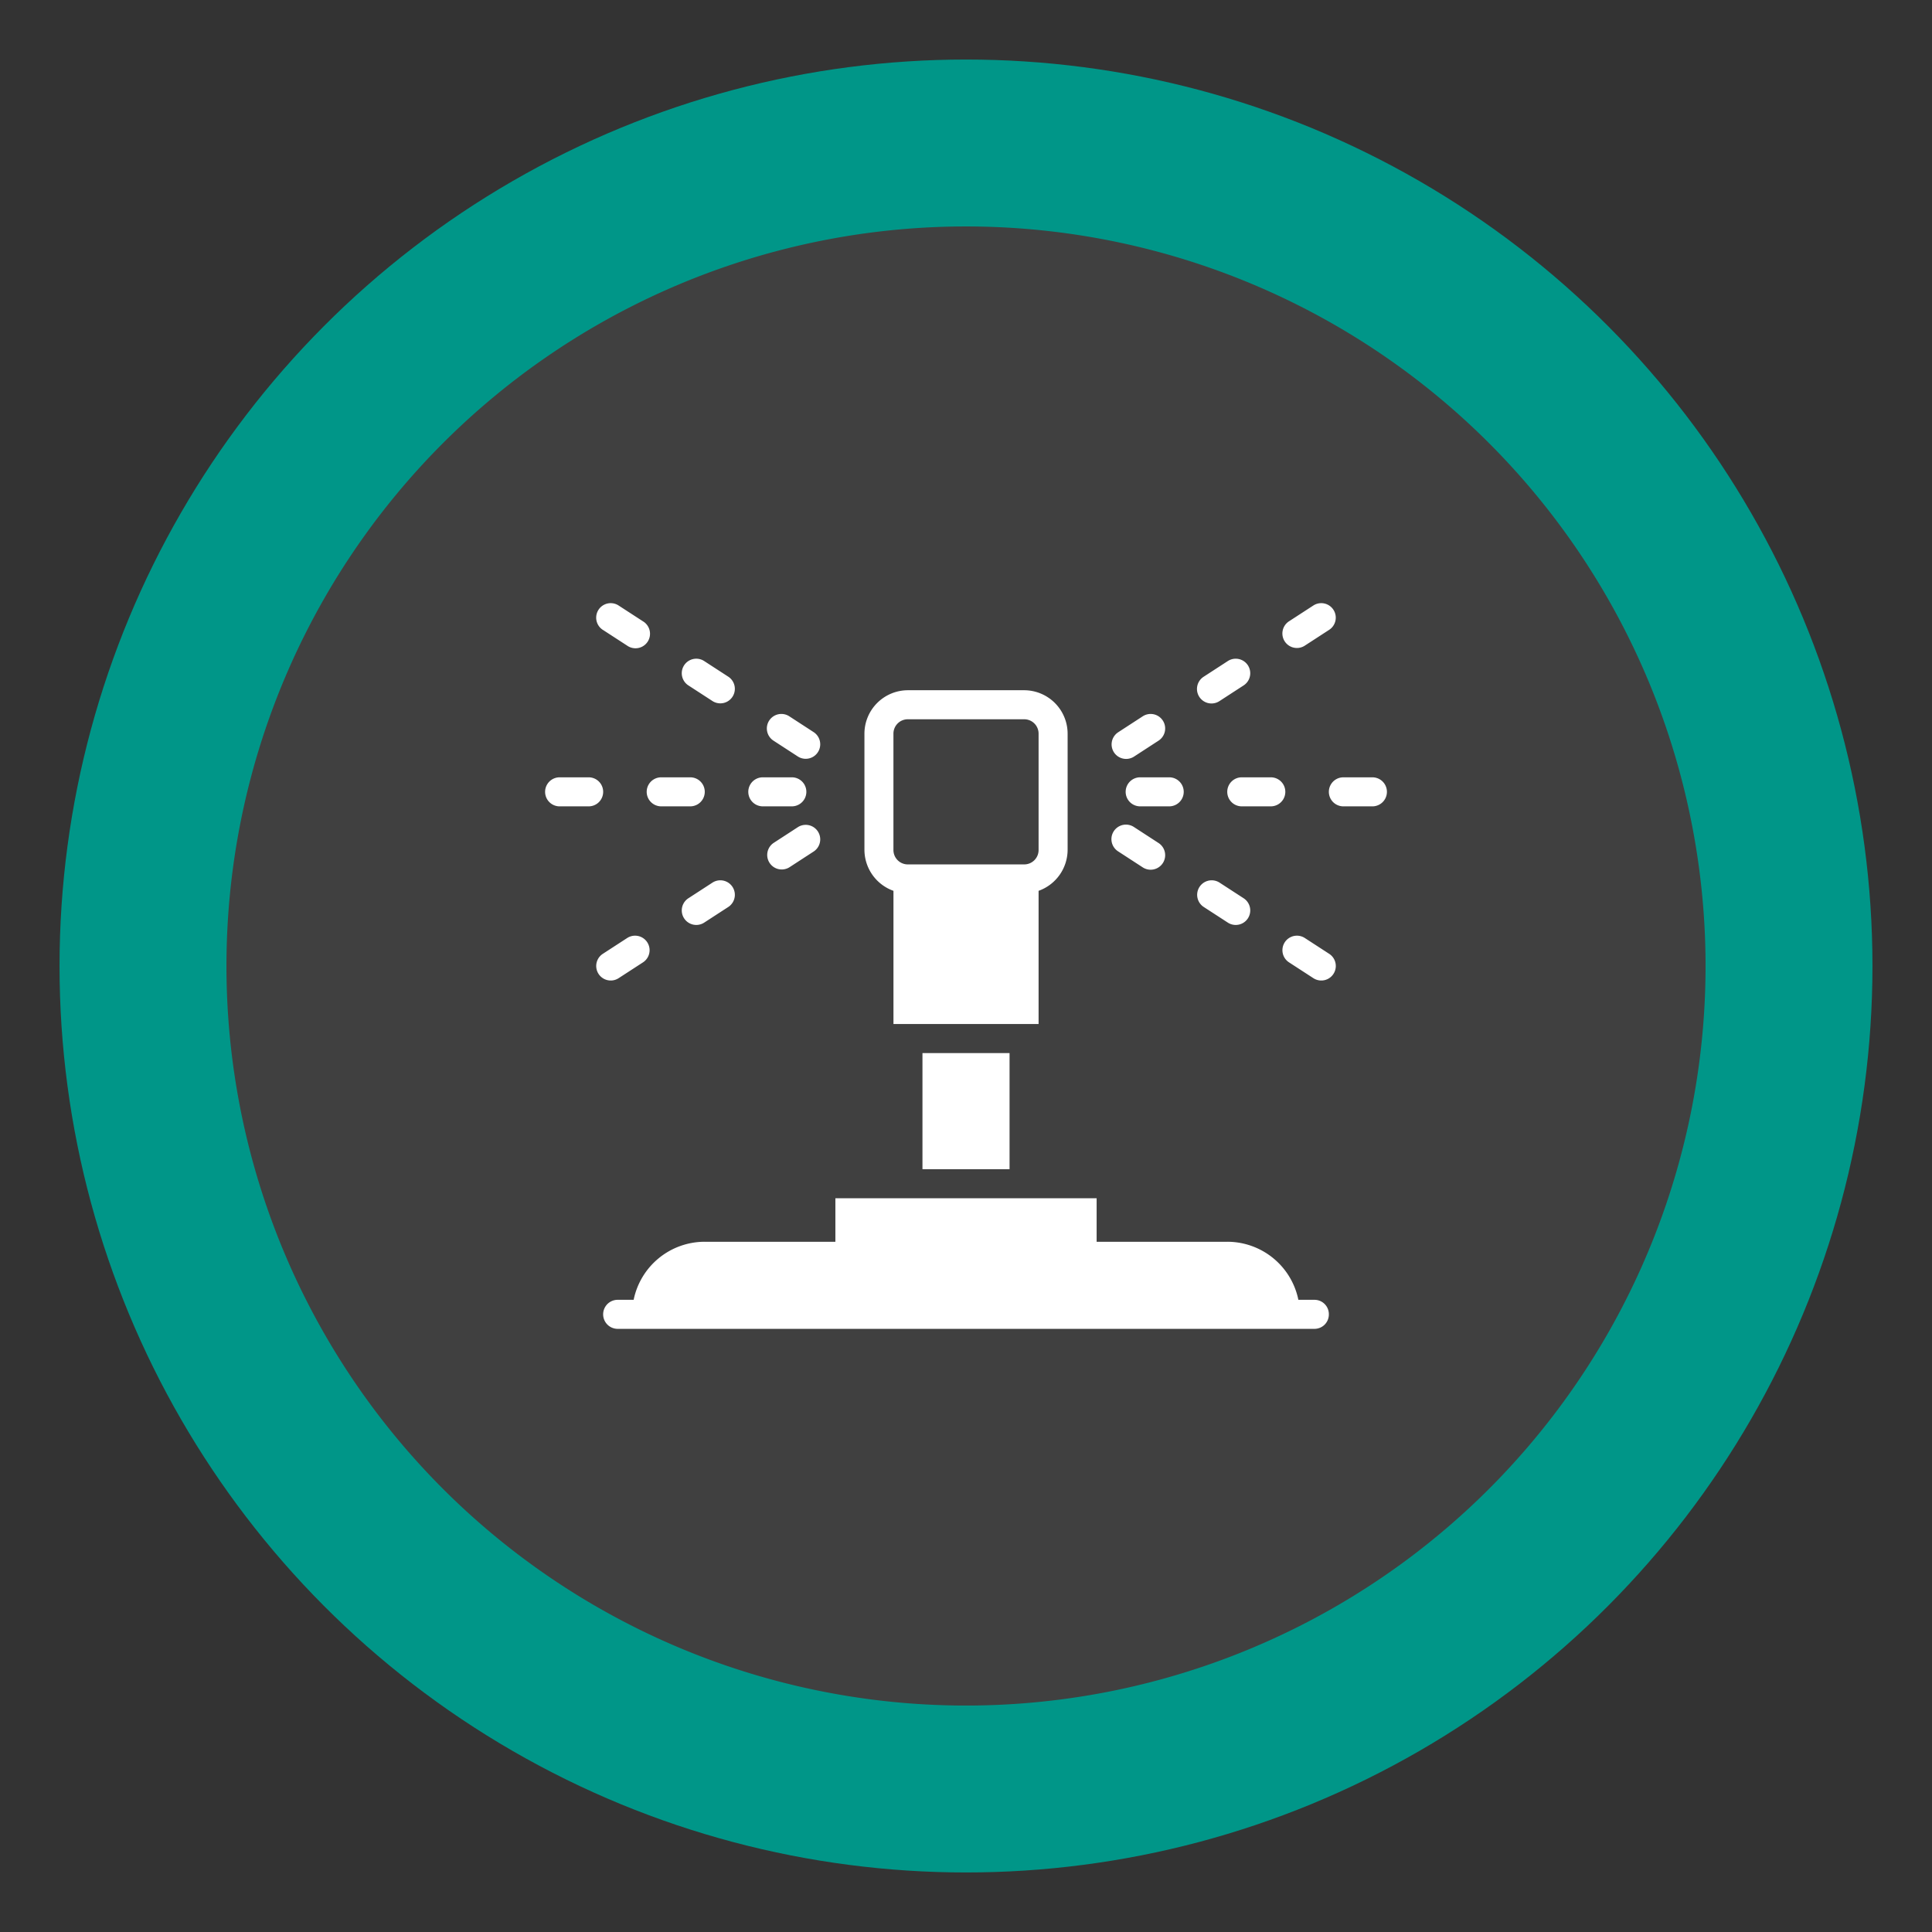 <svg xmlns="http://www.w3.org/2000/svg" xmlns:xlink="http://www.w3.org/1999/xlink" width="217.552" height="217.552" viewBox="0 0 217.552 217.552">
  <rect x="0" y="0" width="217.552" height="217.552" fill="#333333" stroke="none"/>
  <defs>
    <clipPath id="clip-path">
      <rect id="Rectangle_4472" data-name="Rectangle 4472" width="94.792" height="94.792" transform="translate(2390 4883)" fill="#fff" stroke="#707070" stroke-width="1"/>
    </clipPath>
  </defs>
  <g id="Irrigation_Active_map_view" data-name="Irrigation Active map view" transform="translate(-1518.712 -291.894)">
    <circle id="Ellipse_331" data-name="Ellipse 331" cx="102.072" cy="102.072" r="102.072" transform="translate(1525.416 298.598)" fill="#009688"/>
    <path id="Path_8404" data-name="Path 8404" d="M83.277,0A83.277,83.277,0,1,1,0,83.277,83.277,83.277,0,0,1,83.277,0Z" transform="translate(1544.212 317.393)" fill="#404040"/>
    <g id="Mask_Group_6193" data-name="Mask Group 6193" transform="translate(-809.907 -4529.726)" clip-path="url(#clip-path)">
      <g id="watering-sprayer_1_" data-name="watering-sprayer (1)" transform="translate(2390 4889.537)">
        <path id="Path_8522" data-name="Path 8522" d="M95.564,40.345H82.489a4.9,4.9,0,0,0-4.9,4.9V58.323a4.92,4.92,0,0,0,3.269,4.609v15H97.2v-15a4.92,4.92,0,0,0,3.269-4.609V45.248A4.9,4.9,0,0,0,95.564,40.345ZM97.2,58.323a1.618,1.618,0,0,1-1.634,1.634H82.489a1.618,1.618,0,0,1-1.634-1.634V45.248a1.618,1.618,0,0,1,1.634-1.634H95.564A1.618,1.618,0,0,1,97.2,45.248Z" transform="translate(-41.631 -30.538)" fill="#fff"/>
        <path id="Path_8523" data-name="Path 8523" d="M90,117.931h9.806v13.075H90Z" transform="translate(-47.507 -67.266)" fill="#fff"/>
        <path id="Path_8524" data-name="Path 8524" d="M103.441,162.04a1.618,1.618,0,0,1-1.634,1.634H23.358a1.634,1.634,0,1,1,0-3.269h1.8a8.172,8.172,0,0,1,8.008-6.537H47.874v-4.9H77.292v4.9H92a8.172,8.172,0,0,1,8.008,6.537h1.8A1.618,1.618,0,0,1,103.441,162.04Z" transform="translate(-15.187 -81.957)" fill="#fff"/>
        <path id="Path_8525" data-name="Path 8525" d="M15.848,60.6a1.633,1.633,0,0,0-1.634-1.634H10.945a1.634,1.634,0,1,0,0,3.269h3.269A1.633,1.633,0,0,0,15.848,60.6Z" transform="translate(-9.31 -39.353)" fill="#fff"/>
        <path id="Path_8526" data-name="Path 8526" d="M32.669,62.234h3.269a1.634,1.634,0,1,0,0-3.269H32.669a1.634,1.634,0,1,0,0,3.269Z" transform="translate(-19.594 -39.353)" fill="#fff"/>
        <path id="Path_8527" data-name="Path 8527" d="M54.393,62.234h3.269a1.634,1.634,0,0,0,0-3.269H54.393a1.634,1.634,0,1,0,0,3.269Z" transform="translate(-29.878 -39.353)" fill="#fff"/>
        <path id="Path_8528" data-name="Path 8528" d="M20.984,24.729l2.742,1.78A1.634,1.634,0,1,0,25.5,23.767l-2.742-1.78a1.634,1.634,0,0,0-1.778,2.742Z" transform="translate(-14.483 -21.723)" fill="#fff"/>
        <path id="Path_8529" data-name="Path 8529" d="M39.239,36.584l2.748,1.784a1.635,1.635,0,0,0,1.781-2.742l-2.748-1.784a1.635,1.635,0,0,0-1.781,2.742Z" transform="translate(-23.126 -27.335)" fill="#fff"/>
        <path id="Path_8530" data-name="Path 8530" d="M57.509,48.448l2.74,1.781a1.635,1.635,0,0,0,1.781-2.742l-2.74-1.781a1.635,1.635,0,1,0-1.781,2.742Z" transform="translate(-31.774 -32.952)" fill="#fff"/>
        <path id="Path_8531" data-name="Path 8531" d="M22.762,97.612l2.742-1.78a1.634,1.634,0,1,0-1.778-2.742l-2.742,1.78a1.634,1.634,0,1,0,1.778,2.742Z" transform="translate(-14.483 -55.382)" fill="#fff"/>
        <path id="Path_8532" data-name="Path 8532" d="M41.988,81.224l-2.748,1.784a1.635,1.635,0,0,0,1.781,2.742l2.748-1.784a1.635,1.635,0,0,0-1.781-2.742Z" transform="translate(-23.126 -49.764)" fill="#fff"/>
        <path id="Path_8533" data-name="Path 8533" d="M60.249,69.369l-2.74,1.781a1.635,1.635,0,0,0,1.781,2.742l2.74-1.781a1.635,1.635,0,0,0-1.781-2.742Z" transform="translate(-31.774 -44.153)" fill="#fff"/>
        <path id="Path_8534" data-name="Path 8534" d="M181.8,58.966h-3.269a1.634,1.634,0,0,0,0,3.269H181.8a1.634,1.634,0,1,0,0-3.269Z" transform="translate(-88.642 -39.353)" fill="#fff"/>
        <path id="Path_8535" data-name="Path 8535" d="M155.172,60.6a1.633,1.633,0,0,0,1.634,1.634h3.269a1.634,1.634,0,1,0,0-3.269h-3.269A1.633,1.633,0,0,0,155.172,60.6Z" transform="translate(-78.358 -39.353)" fill="#fff"/>
        <path id="Path_8536" data-name="Path 8536" d="M133.448,60.6a1.633,1.633,0,0,0,1.634,1.634h3.269a1.634,1.634,0,0,0,0-3.269h-3.269A1.633,1.633,0,0,0,133.448,60.6Z" transform="translate(-68.074 -39.353)" fill="#fff"/>
        <path id="Path_8537" data-name="Path 8537" d="M168.6,26.772a1.62,1.62,0,0,0,.887-.263l2.742-1.78a1.634,1.634,0,1,0-1.778-2.742l-2.742,1.78a1.634,1.634,0,0,0,.891,3.005Z" transform="translate(-83.942 -21.723)" fill="#fff"/>
        <path id="Path_8538" data-name="Path 8538" d="M150.334,38.632a1.629,1.629,0,0,0,.889-.263l2.748-1.784a1.635,1.635,0,0,0-1.781-2.742l-2.748,1.784a1.634,1.634,0,0,0,.892,3.005Z" transform="translate(-75.293 -27.335)" fill="#fff"/>
        <path id="Path_8539" data-name="Path 8539" d="M132.08,50.493a1.625,1.625,0,0,0,.889-.263l2.74-1.781a1.635,1.635,0,1,0-1.781-2.742l-2.74,1.781a1.634,1.634,0,0,0,.892,3.005Z" transform="translate(-66.652 -32.952)" fill="#fff"/>
        <path id="Path_8540" data-name="Path 8540" d="M172.233,94.87l-2.742-1.78a1.634,1.634,0,0,0-1.778,2.742l2.742,1.78a1.634,1.634,0,1,0,1.778-2.742Z" transform="translate(-83.942 -55.382)" fill="#fff"/>
        <path id="Path_8541" data-name="Path 8541" d="M149.442,83.966l2.748,1.784a1.635,1.635,0,0,0,1.781-2.742l-2.748-1.784a1.635,1.635,0,0,0-1.781,2.742Z" transform="translate(-75.293 -49.764)" fill="#fff"/>
        <path id="Path_8542" data-name="Path 8542" d="M131.188,72.111l2.74,1.781a1.635,1.635,0,1,0,1.781-2.742l-2.74-1.781a1.635,1.635,0,1,0-1.781,2.742Z" transform="translate(-66.652 -44.153)" fill="#fff"/>
      </g>
    </g>
  </g>
</svg>
